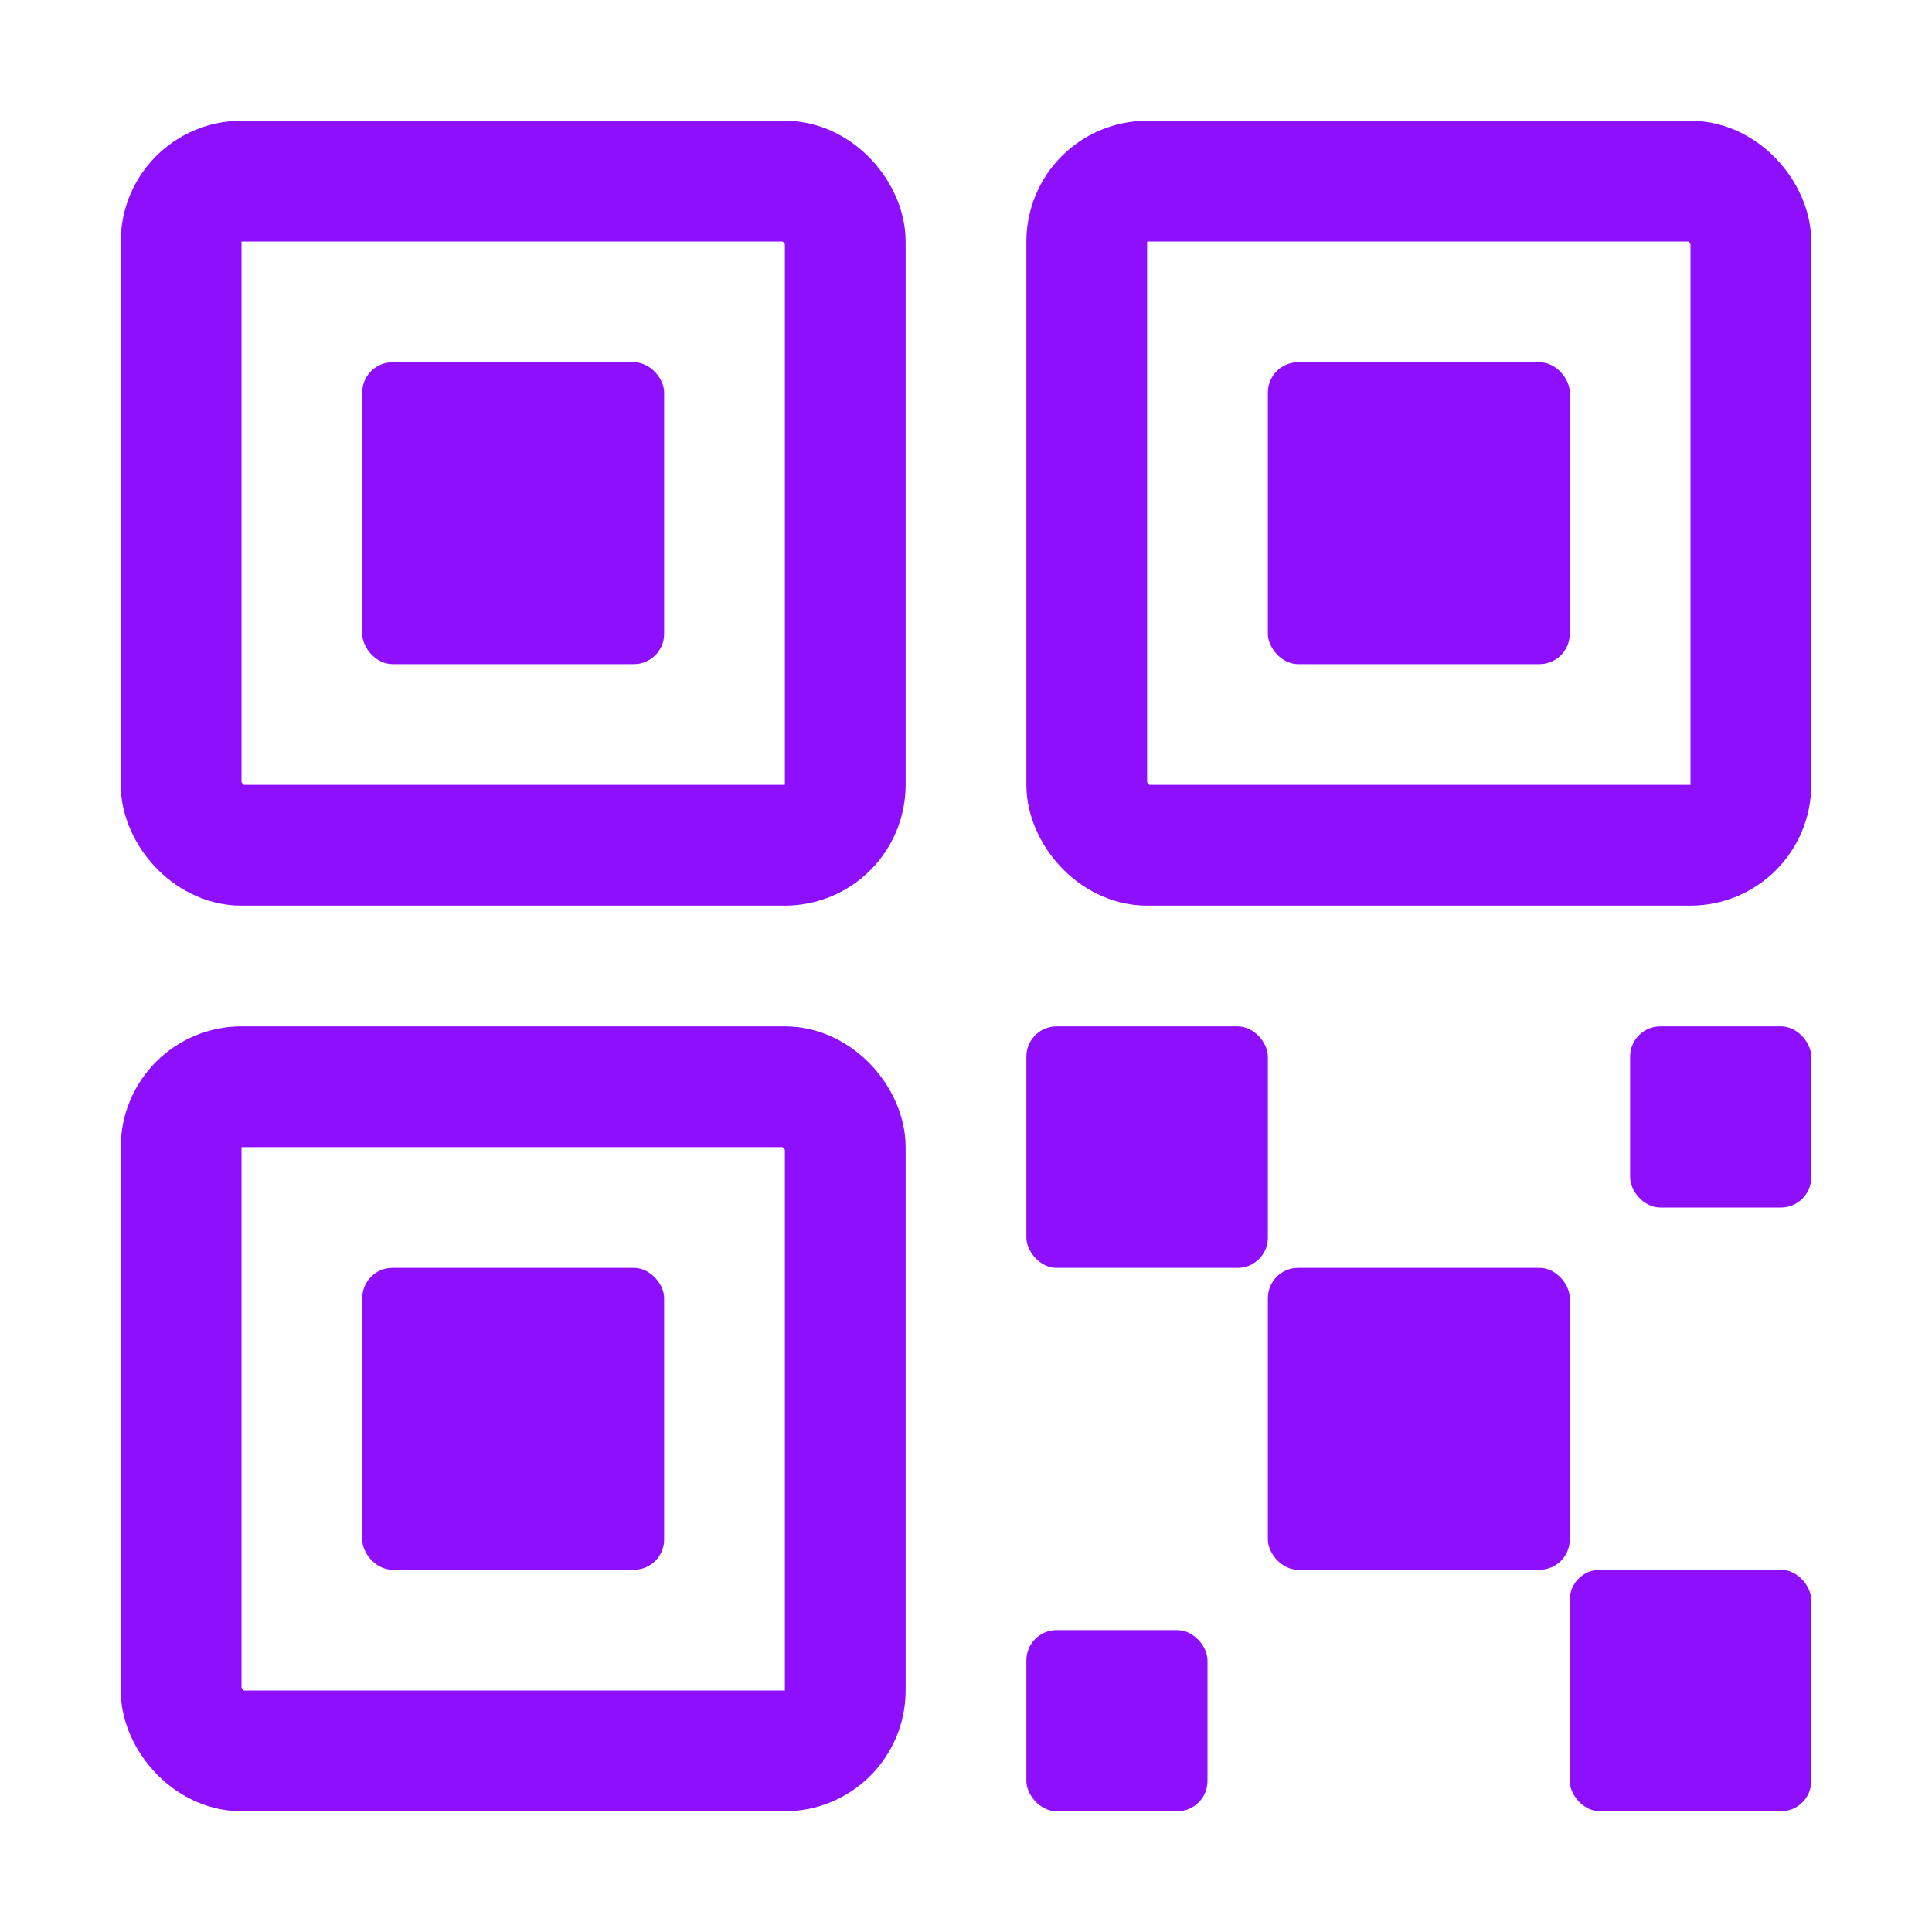 <svg viewBox="0 0 512 512" xmlns="http://www.w3.org/2000/svg"><rect height="80" rx="8" ry="8" width="80" x="336" y="336" fill="#8d0ffc" class="fill-000000"></rect><rect height="64" rx="8" ry="8" width="64" x="272" y="272" fill="#8d0ffc" class="fill-000000"></rect><rect height="64" rx="8" ry="8" width="64" x="416" y="416" fill="#8d0ffc" class="fill-000000"></rect><rect height="48" rx="8" ry="8" width="48" x="432" y="272" fill="#8d0ffc" class="fill-000000"></rect><rect height="48" rx="8" ry="8" width="48" x="272" y="432" fill="#8d0ffc" class="fill-000000"></rect><rect height="80" rx="8" ry="8" width="80" x="336" y="96" fill="#8d0ffc" class="fill-000000"></rect><rect height="176" rx="16" ry="16" width="176" x="288" y="48" fill="none" stroke="#8d0ffc" stroke-linecap="round" stroke-linejoin="round" stroke-width="32px" class="stroke-000000"></rect><rect height="80" rx="8" ry="8" width="80" x="96" y="96" fill="#8d0ffc" class="fill-000000"></rect><rect height="176" rx="16" ry="16" width="176" x="48" y="48" fill="none" stroke="#8d0ffc" stroke-linecap="round" stroke-linejoin="round" stroke-width="32px" class="stroke-000000"></rect><rect height="80" rx="8" ry="8" width="80" x="96" y="336" fill="#8d0ffc" class="fill-000000"></rect><rect height="176" rx="16" ry="16" width="176" x="48" y="288" fill="none" stroke="#8d0ffc" stroke-linecap="round" stroke-linejoin="round" stroke-width="32px" class="stroke-000000"></rect></svg>
